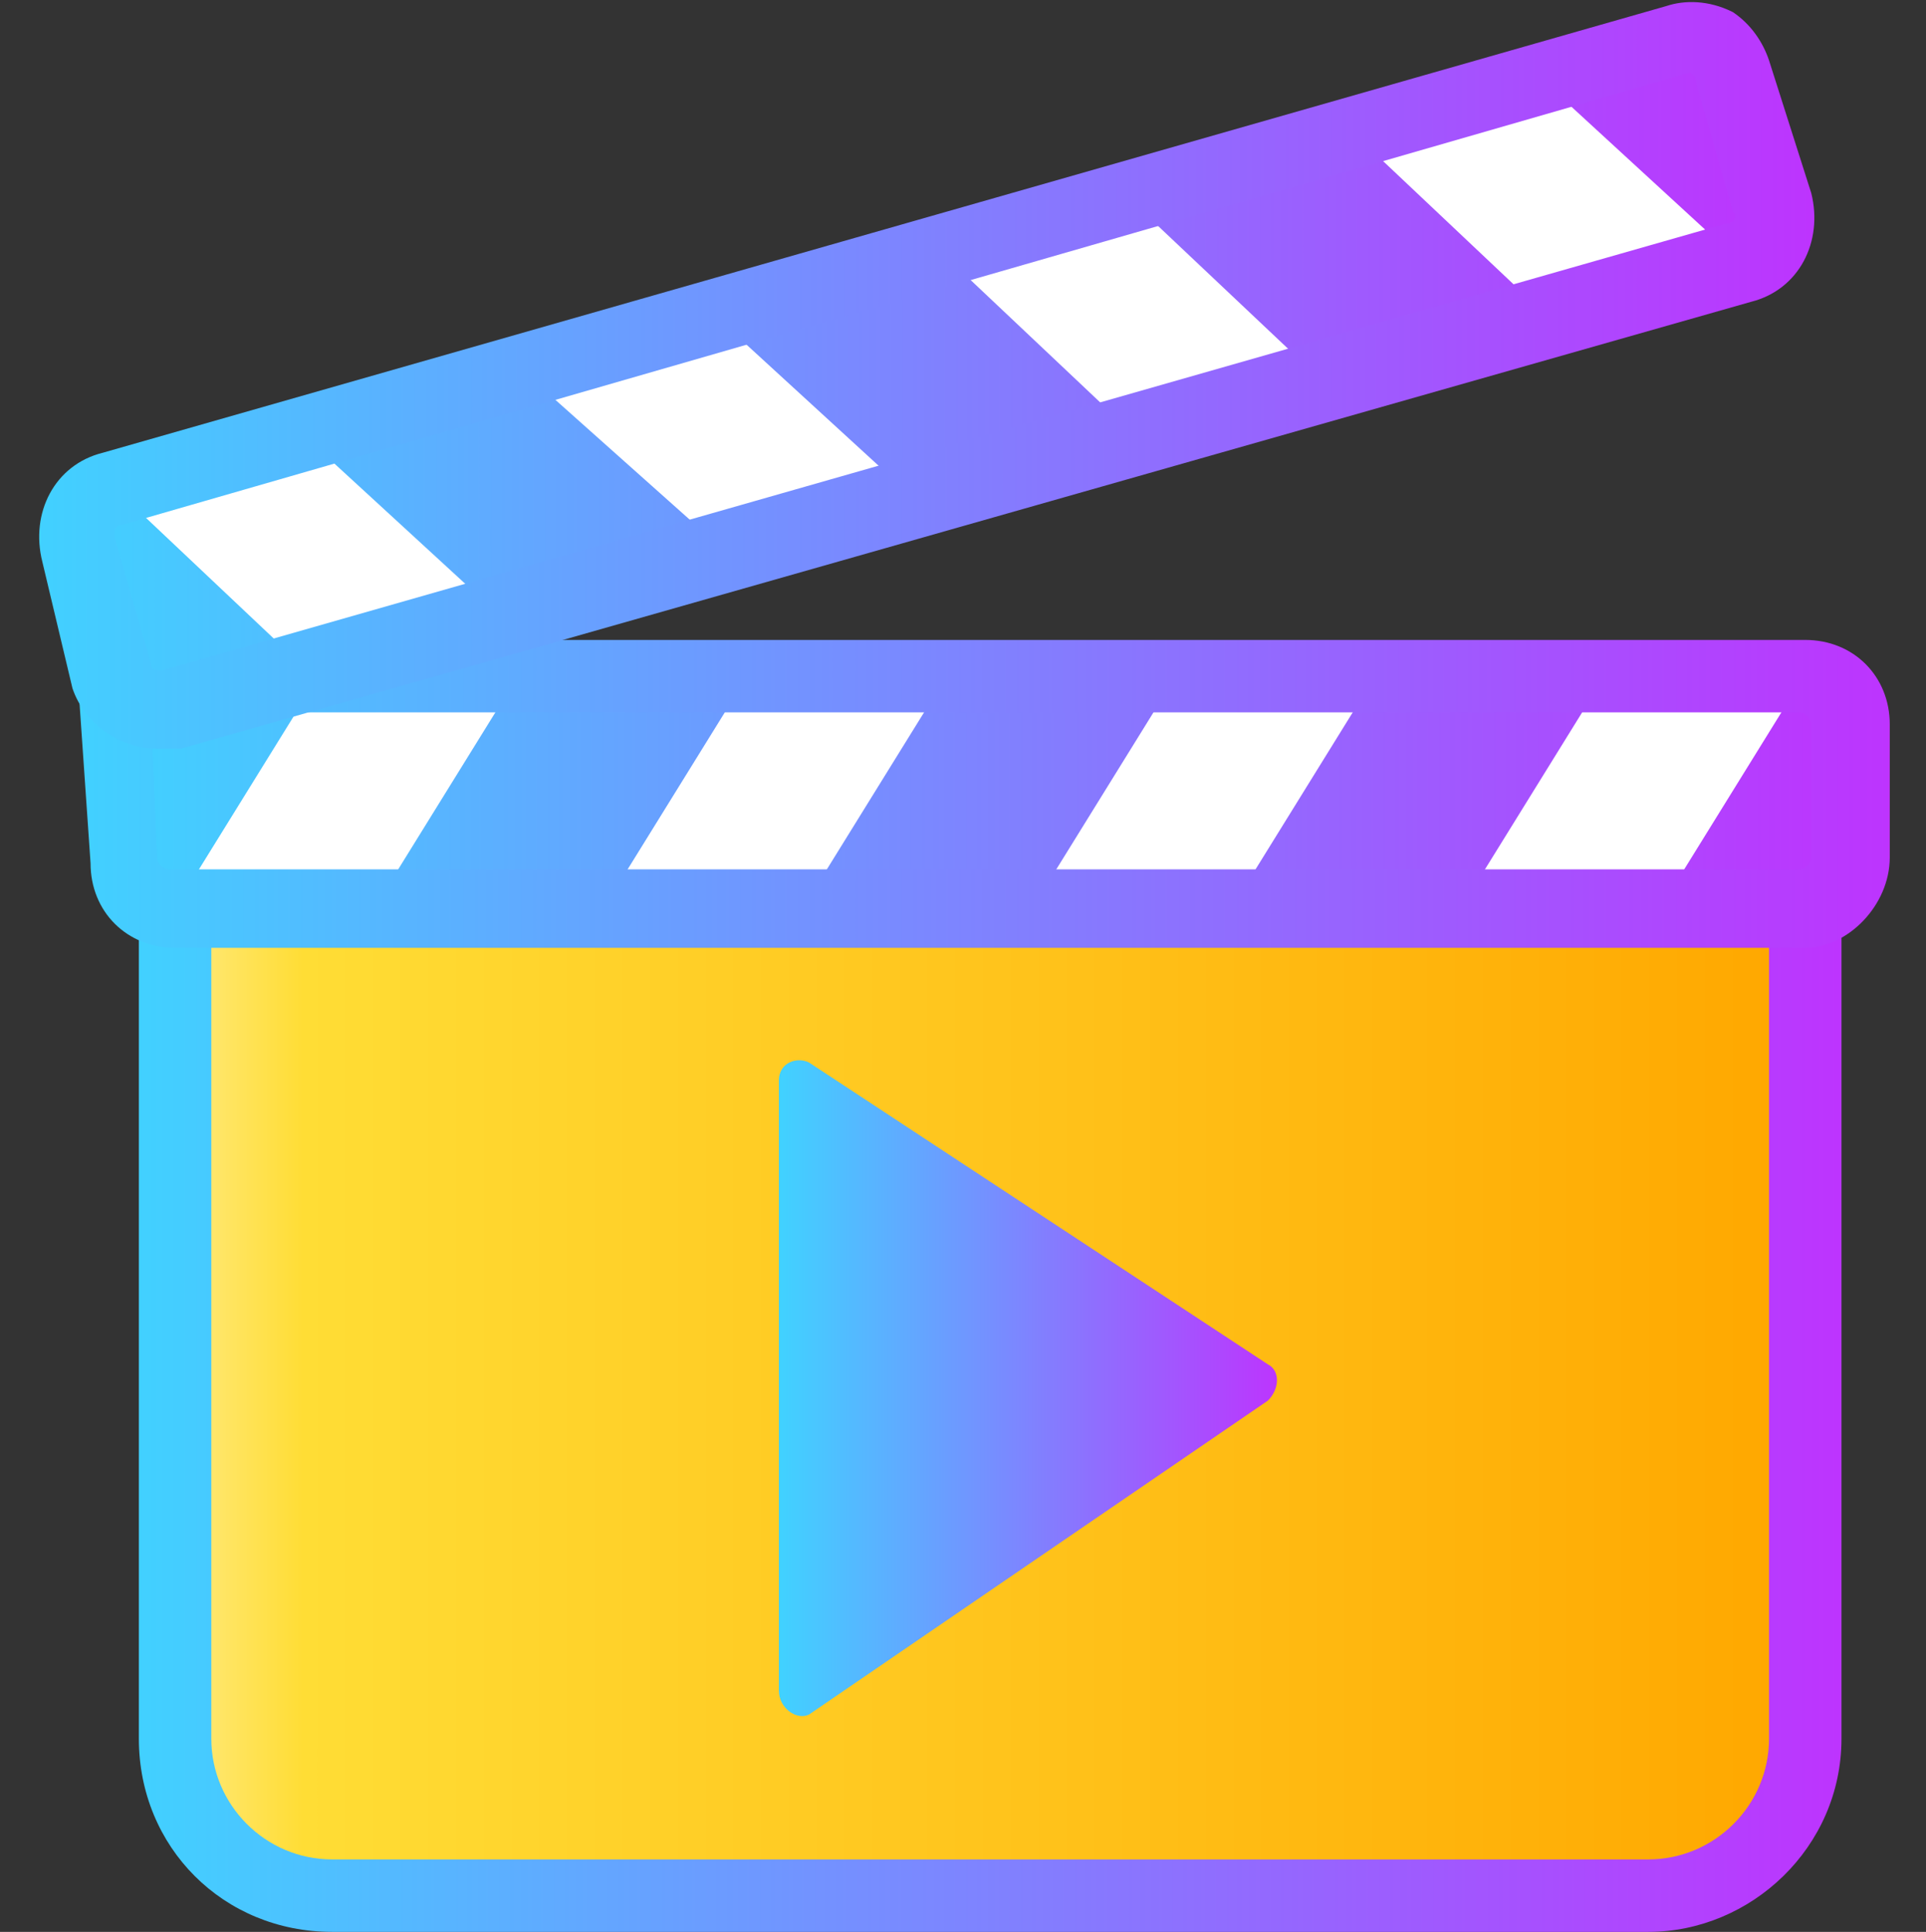 <?xml version="1.0" encoding="utf-8"?>
<!-- Generator: Adobe Illustrator 27.3.1, SVG Export Plug-In . SVG Version: 6.00 Build 0)  -->
<svg version="1.1" id="Layer_1" xmlns="http://www.w3.org/2000/svg" xmlns:xlink="http://www.w3.org/1999/xlink" x="0px" y="0px"
	 viewBox="0 0 31.9 32" style="enable-background:new 0 0 31.9 32;" xml:space="preserve">
<rect x="0" y="0" width="31.9" height="32" fill="#333333" stroke="none"/>
<style type="text/css">
	.st0{fill:url(#SVGID_1_);}
	.st1{fill:url(#SVGID_00000021112809941291340660000008730359879717035956_);}
	.st2{fill:url(#SVGID_00000092440329175963893210000011988679081786373013_);}
	.st3{fill:url(#SVGID_00000065772598650678787480000010202605449044818107_);}
	.st4{fill:#FFFFFF;}
	.st5{fill:url(#SVGID_00000090293334921212584860000013503684239032197515_);}
	.st6{fill:url(#SVGID_00000003795707012371476740000006678416808064867459_);}
	.st7{fill:url(#SVGID_00000067208031293847997430000018050248374647148221_);}
</style>
<g>
	<linearGradient id="SVGID_1_" gradientUnits="userSpaceOnUse" x1="2.809" y1="22.326" x2="29.387" y2="22.326">
		<stop  offset="0" style="stop-color:#FFEA83"/>
		<stop  offset="8.333001e-02" style="stop-color:#FFDD35"/>
		<stop  offset="1" style="stop-color:#FFA800"/>
	</linearGradient>
	<path class="st0" d="M27,31.2H5.2c-1.3,0-2.4-1.1-2.4-2.4v-13c0-1.3,1.1-2.4,2.4-2.4H27c1.3,0,2.4,1.1,2.4,2.4v13
		C29.4,30.1,28.3,31.2,27,31.2z"/>
	<g>
		<g>
			
				<linearGradient id="SVGID_00000124129323415169602780000016955690307526391467_" gradientUnits="userSpaceOnUse" x1="2.251" y1="22.311" x2="30.473" y2="22.311">
				<stop  offset="0" style="stop-color:#41D1FF"/>
				<stop  offset="1" style="stop-color:#BD34FE"/>
			</linearGradient>
			<path style="fill:url(#SVGID_00000124129323415169602780000016955690307526391467_);" d="M27.3,32H5.5c-1.8,0-3.2-1.4-3.2-3.2
				V12.6h28.2v16.2C30.5,30.6,29,32,27.3,32z M3.5,13.9v14.9c0,1.1,0.9,2,2,2h21.8c1.1,0,2-0.9,2-2V13.9H3.5z"/>
		</g>
		<g>
			
				<linearGradient id="SVGID_00000045587002942274609590000015135951266578012855_" gradientUnits="userSpaceOnUse" x1="12.938" y1="22.964" x2="21.222" y2="22.964">
				<stop  offset="0" style="stop-color:#41D1FF"/>
				<stop  offset="1" style="stop-color:#BD34FE"/>
			</linearGradient>
			<path style="fill:url(#SVGID_00000045587002942274609590000015135951266578012855_);" d="M12.9,28V17.9c0-0.3,0.3-0.4,0.5-0.3
				l7.6,5c0.2,0.1,0.2,0.4,0,0.6l-7.6,5.2C13.2,28.5,12.9,28.3,12.9,28z"/>
		</g>
		<g>
			
				<linearGradient id="SVGID_00000048469466755521968690000018005605836589081992_" gradientUnits="userSpaceOnUse" x1="2.061" y1="13.133" x2="30.663" y2="13.133">
				<stop  offset="0" style="stop-color:#41D1FF"/>
				<stop  offset="1" style="stop-color:#BD34FE"/>
			</linearGradient>
			<path style="fill:url(#SVGID_00000048469466755521968690000018005605836589081992_);" d="M29.9,11.2h-27c-0.4,0-0.8,0.4-0.8,0.8
				v2.2c0,0.4,0.4,0.8,0.8,0.8h27c0.4,0,0.8-0.4,0.8-0.8V12C30.7,11.6,30.3,11.2,29.9,11.2z"/>
		</g>
		<g>
			<polygon class="st4" points="24.1,15.2 27.4,15.2 30,11 26.7,11 			"/>
		</g>
		<g>
			<polygon class="st4" points="17,15.2 20.3,15.2 22.9,11 19.6,11 			"/>
		</g>
		<g>
			<polygon class="st4" points="9.9,15.2 13.2,15.2 15.8,11 12.5,11 			"/>
		</g>
		<g>
			<polygon class="st4" points="2.8,15.2 6.1,15.2 8.7,11 5.4,11 			"/>
		</g>
		<g>
			
				<linearGradient id="SVGID_00000026161291558113718590000001425006621860320691_" gradientUnits="userSpaceOnUse" x1="1.262" y1="13.082" x2="31.285" y2="13.082">
				<stop  offset="0" style="stop-color:#41D1FF"/>
				<stop  offset="1" style="stop-color:#BD34FE"/>
			</linearGradient>
			<path style="fill:url(#SVGID_00000026161291558113718590000001425006621860320691_);" d="M29.9,15.7h-27c-0.8,0-1.4-0.6-1.4-1.4
				l-0.2-2.9c0-0.4,0.2-0.6,0.3-0.7c0.3-0.3,0.7-0.2,1-0.1c0.1,0,0.2,0,0.3,0h27c0.8,0,1.4,0.6,1.4,1.4v2.2
				C31.3,15,30.6,15.7,29.9,15.7z M2.5,11.8l0.1,2.4c0,0.1,0.1,0.2,0.2,0.2h27c0.1,0,0.2-0.1,0.2-0.2V12c0-0.1-0.1-0.2-0.2-0.2h-27
				C2.8,11.8,2.6,11.8,2.5,11.8z"/>
		</g>
		<g>
			
				<linearGradient id="SVGID_00000054960702761497428420000018060596779583159961_" gradientUnits="userSpaceOnUse" x1="1.216" y1="6.212" x2="29.387" y2="6.212">
				<stop  offset="0" style="stop-color:#41D1FF"/>
				<stop  offset="1" style="stop-color:#BD34FE"/>
			</linearGradient>
			<path style="fill:url(#SVGID_00000054960702761497428420000018060596779583159961_);" d="M28.8,4.3L2.9,11.8
				c-0.4,0.1-0.9-0.1-1-0.6L1.2,9.1c-0.1-0.4,0.1-0.9,0.6-1l25.9-7.4c0.4-0.1,0.9,0.1,1,0.6l0.6,2.1C29.5,3.8,29.2,4.2,28.8,4.3z"/>
		</g>
		<g>
			<polygon class="st4" points="22.2,2 25.3,1.1 29,4.5 25.8,5.4 			"/>
		</g>
		<g>
			<polygon class="st4" points="15.4,4 18.5,3.1 22.1,6.5 19,7.4 			"/>
		</g>
		<g>
			<polygon class="st4" points="8.5,6 11.7,5.1 15.3,8.4 12.2,9.3 			"/>
		</g>
		<g>
			<polygon class="st4" points="1.7,7.9 4.8,7 8.5,10.4 5.3,11.3 			"/>
		</g>
		<g>
			
				<linearGradient id="SVGID_00000143588154434390994050000000410016326819203774_" gradientUnits="userSpaceOnUse" x1="0.595" y1="6.212" x2="30.009" y2="6.212">
				<stop  offset="0" style="stop-color:#41D1FF"/>
				<stop  offset="1" style="stop-color:#BD34FE"/>
			</linearGradient>
			<path style="fill:url(#SVGID_00000143588154434390994050000000410016326819203774_);" d="M2.6,12.4c-0.6,0-1.2-0.4-1.4-1L0.7,9.3
				c-0.2-0.8,0.2-1.6,1-1.8l25.9-7.4C27.9,0,28.3,0,28.7,0.2C29,0.4,29.2,0.7,29.3,1L30,3.2c0.2,0.8-0.2,1.6-1,1.8h0L3,12.4
				C2.9,12.4,2.8,12.4,2.6,12.4z M28,1.2C27.9,1.2,27.9,1.2,28,1.2L2,8.7c-0.1,0-0.1,0.1-0.1,0.1c0,0,0,0.1,0,0.1L2.5,11
				c0,0.1,0.1,0.1,0.1,0.1c0,0,0.1,0,0.1,0l25.9-7.4c0.1,0,0.2-0.1,0.1-0.2l-0.6-2.1C28.1,1.3,28.1,1.3,28,1.2C28,1.3,28,1.2,28,1.2
				z"/>
		</g>
	</g>
</g>
</svg>
